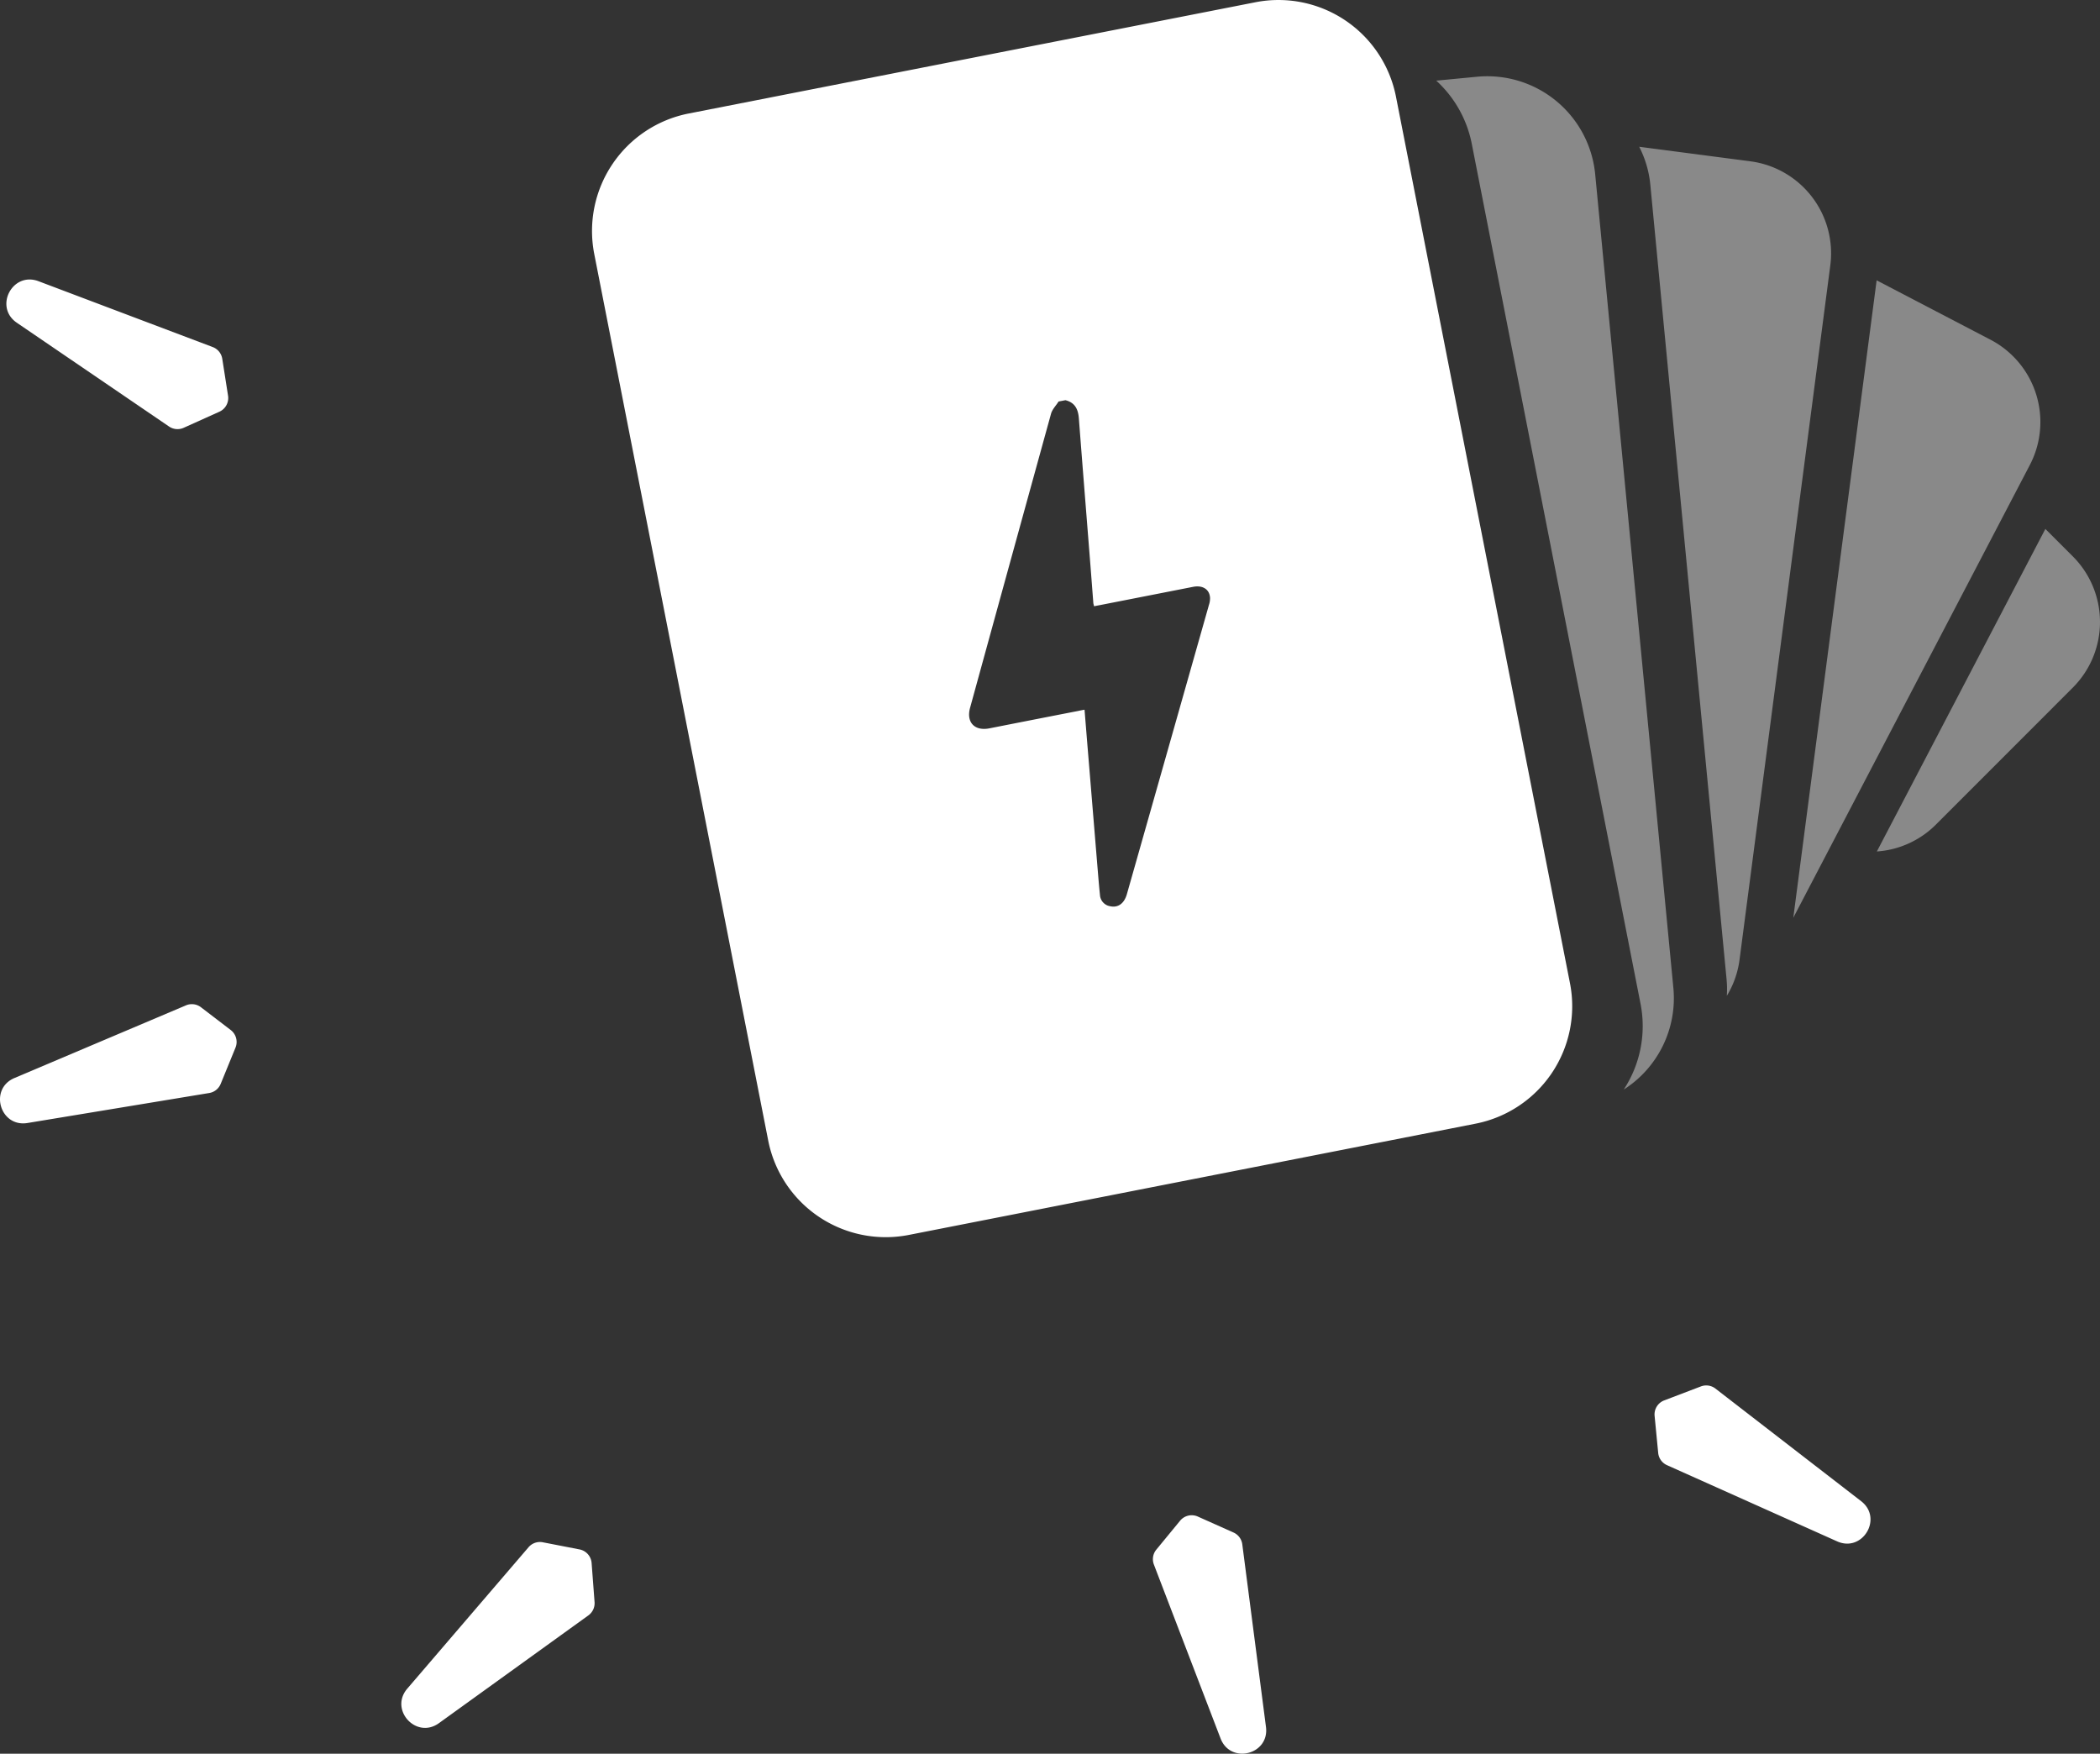 <svg id="Layer_1" data-name="Layer 1" xmlns="http://www.w3.org/2000/svg" viewBox="0 0 990.09 826.79"><rect x="0" y="0" width="990.09" height="826.79" fill="#333333" stroke="none"/><defs><style>.cls-1,.cls-2{fill:#fff;}.cls-1{opacity:0.42;}</style></defs><path class="cls-1" d="M894.11,212.37l-52.36-6.85a49.66,49.66,0,0,1,5.25,18l35.92,374.3a50.43,50.43,0,0,1,.14,8,43.74,43.74,0,0,0,6-17.07l42.78-327.25A43.75,43.75,0,0,0,894.11,212.37Z" transform="translate(-68.91 -136.33)"/><path class="cls-1" d="M857.85,602,821,218.51a51.09,51.09,0,0,0-55.73-46l-19.21,1.84a54.47,54.47,0,0,1,16.77,29.89l79.52,405.19A54.55,54.55,0,0,1,834.46,650,51.08,51.08,0,0,0,857.85,602Z" transform="translate(-68.91 -136.33)"/><path class="cls-2" d="M660.81,137.39,393.62,189.84a56.44,56.44,0,0,0-44.53,66.27l82,417.87a56.47,56.47,0,0,0,66.29,44.56l267.19-52.45a56.43,56.43,0,0,0,44.53-66.27L727.09,182A56.46,56.46,0,0,0,660.81,137.39ZM639.42,418.31a9.76,9.76,0,0,1-.52,3.18q-19.33,68.19-38.69,136.36c-1.27,4.48-4.2,6.55-7.91,5.72a5.72,5.72,0,0,1-4.79-5.32c-.53-5.1-.92-10.21-1.35-15.32q-2-24.21-4-48.51c-.65-7.73-1.26-15.45-1.92-23.5-1.06.19-2,.36-2.85.56q-21,4.08-42.06,8.24c-6.94,1.34-10.93-2.87-9.06-9.69q19.05-69.34,38.18-138.67c.59-2.08,2.35-3.82,3.55-5.74l3.23-.62c4.46,1.11,6,4.22,6.33,8.56,1.75,22.9,3.6,45.8,5.41,68.71.48,6.05.93,12.1,1.4,18.14,0,.51.21,1,.35,1.73.87-.16,1.7-.34,2.51-.48L631.4,413C636,412.09,639.27,414.24,639.42,418.31Z" transform="translate(-68.91 -136.33)"/><path class="cls-1" d="M1025.9,355.59,914.4,569l39.29-300.51,53.69,28A43.78,43.78,0,0,1,1025.9,355.59Z" transform="translate(-68.91 -136.33)"/><path class="cls-1" d="M1046.18,460.51l-64.52,64.55a43.59,43.59,0,0,1-27.87,12.7l79.45-152.07,12.94,12.94A43.75,43.75,0,0,1,1046.18,460.51Z" transform="translate(-68.91 -136.33)"/><path class="cls-2" d="M849,803.75l1.7,17.55a7.06,7.06,0,0,0,4.15,5.78L935.05,863c12,5.38,21.75-10.89,11.34-18.94l-68.72-53.1a7.08,7.08,0,0,0-6.84-1l-17.27,6.58A7.07,7.07,0,0,0,849,803.75Z" transform="translate(-68.91 -136.33)"/><path class="cls-2" d="M625.27,853.3l-11.2,13.62a7.08,7.08,0,0,0-1.14,7l31.44,82c4.71,12.29,23.1,7.65,21.41-5.41l-11.17-86.12a7.06,7.06,0,0,0-4.12-5.55l-16.87-7.54A7.07,7.07,0,0,0,625.27,853.3Z" transform="translate(-68.91 -136.33)"/><path class="cls-2" d="M342.13,866.8l-17.3-3.36a7.06,7.06,0,0,0-6.72,2.33l-57.18,66.67c-8.57,10,4.26,24,14.94,16.26l70.44-50.79a7.09,7.09,0,0,0,2.92-6.27l-1.39-18.43A7.08,7.08,0,0,0,342.13,866.8Z" transform="translate(-68.91 -136.33)"/><path class="cls-2" d="M177.66,621.91l-14-10.71a7.07,7.07,0,0,0-7.06-.9L75.73,644.56c-12.12,5.14-6.84,23.35,6.15,21.21l85.68-14.14a7.06,7.06,0,0,0,5.4-4.32l7-17.12A7.09,7.09,0,0,0,177.66,621.91Z" transform="translate(-68.91 -136.33)"/><path class="cls-2" d="M176.43,322.89l-2.73-17.42a7.09,7.09,0,0,0-4.49-5.52L87.05,268.9c-12.32-4.65-21.07,12.18-10.2,19.59l71.76,48.92a7.07,7.07,0,0,0,6.89.61l16.85-7.59A7.08,7.08,0,0,0,176.43,322.89Z" transform="translate(-68.91 -136.33)"/></svg>